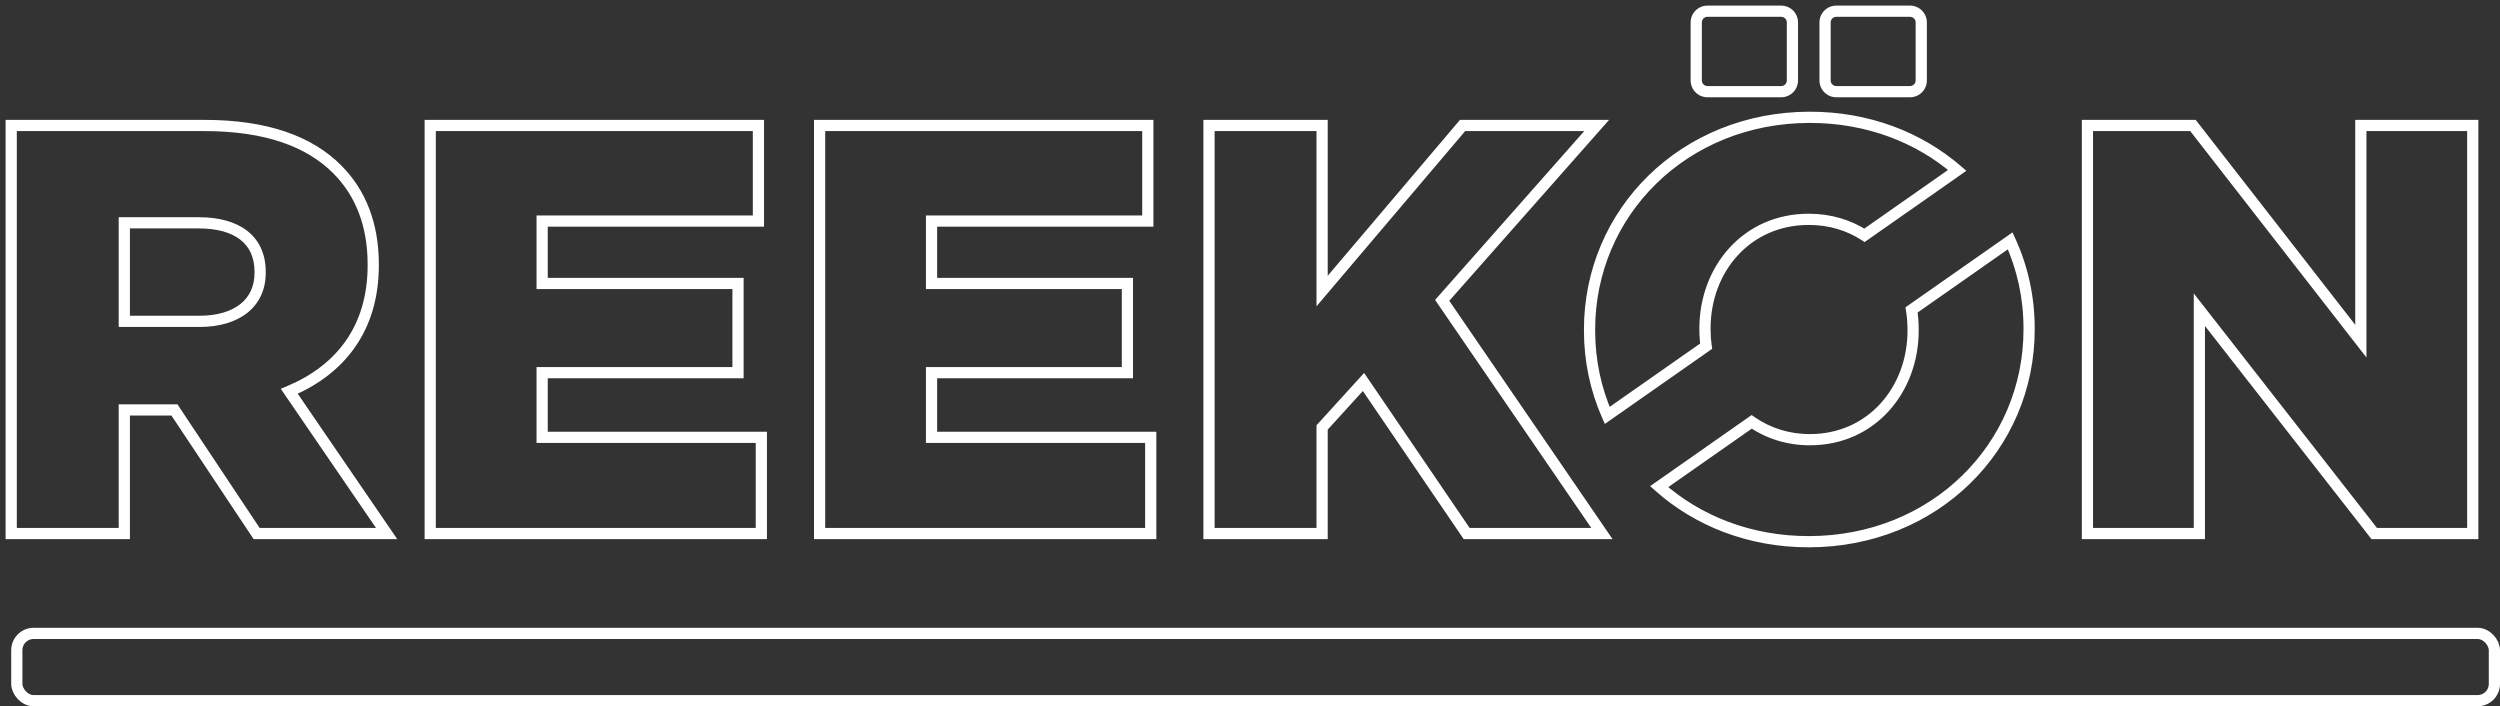 <svg width="223" height="63" viewBox="0 0 223 63" fill="none" xmlns="http://www.w3.org/2000/svg">
<rect x="0" y="0" width="223" height="63" fill="#333333" stroke="none"/>
<path d="M179.311 21.483L179.765 21.274L179.515 20.729L179.024 21.073L179.311 21.483ZM170.51 27.645L170.223 27.235L169.967 27.415L170.017 27.724L170.51 27.645ZM156.248 37.631L156.532 37.22L156.246 37.022L155.961 37.222L156.248 37.631ZM147.997 43.409L147.71 42.999L147.192 43.362L147.664 43.782L147.997 43.409ZM143.364 37.057L142.907 37.258L143.152 37.816L143.651 37.466L143.364 37.057ZM152.189 30.878L152.475 31.288L152.727 31.112L152.684 30.808L152.189 30.878ZM166.313 20.988L166.042 21.408L166.324 21.59L166.599 21.398L166.313 20.988ZM174.584 15.196L174.871 15.606L175.397 15.238L174.911 14.818L174.584 15.196ZM1 47.592H0.5V48.092H1V47.592ZM11.088 47.592V48.092H11.588V47.592H11.088ZM1 11.192V10.692H0.5V11.192H1ZM30.068 15.092L29.714 15.446L29.714 15.446L30.068 15.092ZM25.804 34.904L25.61 34.443L25.045 34.681L25.391 35.186L25.804 34.904ZM34.488 47.592V48.092H35.436L34.901 47.31L34.488 47.592ZM22.892 47.592L22.476 47.869L22.624 48.092H22.892V47.592ZM15.56 36.568L15.976 36.291L15.828 36.068H15.56V36.568ZM11.088 36.568V36.068H10.588V36.568H11.088ZM11.088 28.664H10.588V29.164H11.088V28.664ZM11.088 19.876V19.376H10.588V19.876H11.088ZM38.375 47.592H37.875V48.092H38.375V47.592ZM67.911 47.592V48.092H68.411V47.592H67.911ZM38.375 11.192V10.692H37.875V11.192H38.375ZM67.651 11.192H68.151V10.692H67.651V11.192ZM67.651 19.72V20.22H68.151V19.72H67.651ZM48.359 19.72V19.22H47.859V19.72H48.359ZM48.359 25.284H47.859V25.784H48.359V25.284ZM65.831 25.284H66.331V24.784H65.831V25.284ZM65.831 33.24V33.74H66.331V33.24H65.831ZM48.359 33.24V32.74H47.859V33.24H48.359ZM48.359 39.012H47.859V39.512H48.359V39.012ZM67.911 39.012H68.411V38.512H67.911V39.012ZM102.645 47.592V48.092H103.145V47.592H102.645ZM73.109 47.592H72.609V48.092H73.109V47.592ZM102.645 39.012H103.145V38.512H102.645V39.012ZM83.093 39.012H82.593V39.512H83.093V39.012ZM83.093 33.24V32.74H82.593V33.24H83.093ZM100.565 33.24V33.74H101.065V33.24H100.565ZM100.565 25.284H101.065V24.784H100.565V25.284ZM83.093 25.284H82.593V25.784H83.093V25.284ZM83.093 19.72V19.22H82.593V19.72H83.093ZM102.385 19.72V20.22H102.885V19.72H102.385ZM102.385 11.192H102.885V10.692H102.385V11.192ZM73.109 11.192V10.692H72.609V11.192H73.109ZM107.844 47.592H107.344V48.092H107.844V47.592ZM117.932 47.592V48.092H118.432V47.592H117.932ZM107.844 11.192V10.692H107.344V11.192H107.844ZM117.932 11.192H118.432V10.692H117.932V11.192ZM117.932 25.96H117.432V27.322L118.313 26.284L117.932 25.96ZM130.464 11.192V10.692H130.232L130.083 10.868L130.464 11.192ZM142.424 11.192L142.798 11.523L143.533 10.692H142.424V11.192ZM128.644 26.792L128.269 26.461L128.011 26.753L128.231 27.075L128.644 26.792ZM142.892 47.592V48.092H143.84L143.304 47.309L142.892 47.592ZM130.828 47.592L130.414 47.873L130.563 48.092H130.828V47.592ZM121.624 34.072L122.037 33.791L121.681 33.267L121.254 33.735L121.624 34.072ZM117.932 38.128L117.562 37.791L117.432 37.934V38.128H117.932ZM186.199 47.592H185.699V48.092H186.199V47.592ZM196.183 47.592V48.092H196.683V47.592H196.183ZM186.199 11.192V10.692H185.699V11.192H186.199ZM195.611 11.192L196.006 10.885L195.856 10.692H195.611V11.192ZM210.587 30.432L210.193 30.739L211.087 31.888V30.432H210.587ZM210.587 11.192V10.692H210.087V11.192H210.587ZM220.571 11.192H221.071V10.692H220.571V11.192ZM220.571 47.592V48.092H221.071V47.592H220.571ZM211.783 47.592L211.389 47.9L211.539 48.092H211.783V47.592ZM196.183 27.624L196.577 27.316L195.683 26.172V27.624H196.183ZM163.796 7.676C163.52 7.676 163.296 7.452 163.296 7.176H162.296C162.296 8.004 162.968 8.676 163.796 8.676V7.676ZM170.376 7.676H163.796V8.676H170.376V7.676ZM170.876 7.176C170.876 7.452 170.653 7.676 170.376 7.676V8.676C171.205 8.676 171.876 8.004 171.876 7.176H170.876ZM170.876 2V7.176H171.876V2H170.876ZM170.376 1.5C170.653 1.5 170.876 1.724 170.876 2H171.876C171.876 1.172 171.205 0.5 170.376 0.5V1.5ZM163.796 1.5H170.376V0.5H163.796V1.5ZM163.296 2C163.296 1.724 163.52 1.5 163.796 1.5V0.5C162.968 0.5 162.296 1.172 162.296 2H163.296ZM163.296 7.176V2H162.296V7.176H163.296ZM152.304 7.676C152.028 7.676 151.804 7.452 151.804 7.176H150.804C150.804 8.004 151.476 8.676 152.304 8.676V7.676ZM158.884 7.676H152.304V8.676H158.884V7.676ZM159.384 7.176C159.384 7.452 159.161 7.676 158.884 7.676V8.676C159.713 8.676 160.384 8.004 160.384 7.176H159.384ZM159.384 2V7.176H160.384V2H159.384ZM158.884 1.5C159.161 1.5 159.384 1.724 159.384 2H160.384C160.384 1.172 159.713 0.5 158.884 0.5V1.5ZM152.304 1.5H158.884V0.5H152.304V1.5ZM151.804 2C151.804 1.724 152.028 1.5 152.304 1.5V0.5C151.476 0.5 150.804 1.172 150.804 2H151.804ZM151.804 7.176V2H150.804V7.176H151.804ZM180.496 29.392C180.496 39.556 172.308 47.82 161.34 47.82V48.82C172.837 48.82 181.496 40.132 181.496 29.392H180.496ZM180.496 29.288V29.392H181.496V29.288H180.496ZM178.856 21.691C179.915 24.003 180.496 26.575 180.496 29.288H181.496C181.496 26.431 180.884 23.717 179.765 21.274L178.856 21.691ZM179.024 21.073L170.223 27.235L170.797 28.054L179.597 21.892L179.024 21.073ZM171.148 29.392C171.148 28.772 171.099 28.161 171.004 27.566L170.017 27.724C170.104 28.267 170.148 28.824 170.148 29.392H171.148ZM171.148 29.496V29.392H170.148V29.496H171.148ZM161.444 39.72C167.277 39.72 171.148 34.978 171.148 29.496H170.148C170.148 34.518 166.636 38.72 161.444 38.72V39.72ZM155.964 38.043C157.491 39.097 159.353 39.72 161.444 39.72V38.72C159.558 38.72 157.894 38.16 156.532 37.22L155.964 38.043ZM155.961 37.222L147.71 42.999L148.283 43.818L156.535 38.041L155.961 37.222ZM161.34 47.82C156.183 47.82 151.667 46.003 148.329 43.035L147.664 43.782C151.189 46.916 155.942 48.82 161.34 48.82V47.82ZM143.651 37.466L152.475 31.288L151.902 30.468L143.077 36.647L143.651 37.466ZM151.584 29.392C151.584 29.917 151.621 30.437 151.694 30.948L152.684 30.808C152.618 30.343 152.584 29.87 152.584 29.392H151.584ZM151.584 29.288V29.392H152.584V29.288H151.584ZM161.34 19.064C155.458 19.064 151.584 23.804 151.584 29.288H152.584C152.584 24.268 156.095 20.064 161.34 20.064V19.064ZM166.584 20.568C165.106 19.615 163.329 19.064 161.34 19.064V20.064C163.139 20.064 164.727 20.561 166.042 21.408L166.584 20.568ZM166.599 21.398L174.871 15.606L174.297 14.787L166.026 20.579L166.599 21.398ZM161.444 10.964C166.501 10.964 170.94 12.71 174.257 15.575L174.911 14.818C171.409 11.793 166.736 9.964 161.444 9.964V10.964ZM142.288 29.392C142.288 19.228 150.477 10.964 161.444 10.964V9.964C149.948 9.964 141.288 18.652 141.288 29.392H142.288ZM142.288 29.496V29.392H141.288V29.496H142.288ZM143.822 36.855C142.83 34.605 142.288 32.116 142.288 29.496H141.288C141.288 32.255 141.859 34.881 142.907 37.258L143.822 36.855ZM1 48.092H11.088V47.092H1V48.092ZM0.5 11.192V47.592H1.5V11.192H0.5ZM18.212 10.692H1V11.692H18.212V10.692ZM30.422 14.738C27.854 12.171 23.912 10.692 18.212 10.692V11.692C23.744 11.692 27.394 13.125 29.714 15.446L30.422 14.738ZM33.792 23.568C33.792 19.973 32.662 16.978 30.422 14.738L29.714 15.446C31.738 17.47 32.792 20.195 32.792 23.568H33.792ZM33.792 23.672V23.568H32.792V23.672H33.792ZM25.998 35.365C28.357 34.373 30.311 32.915 31.674 30.958C33.039 29 33.792 26.57 33.792 23.672H32.792C32.792 26.39 32.089 28.614 30.854 30.387C29.617 32.161 27.828 33.511 25.61 34.443L25.998 35.365ZM34.901 47.31L26.217 34.622L25.391 35.186L34.075 47.874L34.901 47.31ZM22.892 48.092H34.488V47.092H22.892V48.092ZM15.144 36.845L22.476 47.869L23.308 47.315L15.976 36.291L15.144 36.845ZM11.088 37.068H15.56V36.068H11.088V37.068ZM11.588 47.592V36.568H10.588V47.592H11.588ZM11.588 28.664V19.876H10.588V28.664H11.588ZM17.796 28.164H11.088V29.164H17.796V28.164ZM22.704 24.348C22.704 25.535 22.256 26.466 21.454 27.111C20.639 27.766 19.41 28.164 17.796 28.164V29.164C19.562 29.164 21.037 28.73 22.081 27.89C23.137 27.04 23.704 25.813 23.704 24.348H22.704ZM22.704 24.244V24.348H23.704V24.244H22.704ZM17.744 20.376C19.345 20.376 20.587 20.727 21.418 21.365C22.228 21.987 22.704 22.924 22.704 24.244H23.704C23.704 22.652 23.114 21.405 22.026 20.571C20.959 19.753 19.471 19.376 17.744 19.376V20.376ZM11.088 20.376H17.744V19.376H11.088V20.376ZM38.375 48.092H67.911V47.092H38.375V48.092ZM37.875 11.192V47.592H38.875V11.192H37.875ZM67.651 10.692H38.375V11.692H67.651V10.692ZM68.151 19.72V11.192H67.151V19.72H68.151ZM48.359 20.22H67.651V19.22H48.359V20.22ZM48.859 25.284V19.72H47.859V25.284H48.859ZM65.831 24.784H48.359V25.784H65.831V24.784ZM66.331 33.24V25.284H65.331V33.24H66.331ZM48.359 33.74H65.831V32.74H48.359V33.74ZM48.859 39.012V33.24H47.859V39.012H48.859ZM67.911 38.512H48.359V39.512H67.911V38.512ZM68.411 47.592V39.012H67.411V47.592H68.411ZM102.645 47.092H73.109V48.092H102.645V47.092ZM102.145 39.012V47.592H103.145V39.012H102.145ZM83.093 39.512H102.645V38.512H83.093V39.512ZM82.593 33.24V39.012H83.593V33.24H82.593ZM100.565 32.74H83.093V33.74H100.565V32.74ZM100.065 25.284V33.24H101.065V25.284H100.065ZM83.093 25.784H100.565V24.784H83.093V25.784ZM82.593 19.72V25.284H83.593V19.72H82.593ZM102.385 19.22H83.093V20.22H102.385V19.22ZM101.885 11.192V19.72H102.885V11.192H101.885ZM73.109 11.692H102.385V10.692H73.109V11.692ZM73.609 47.592V11.192H72.609V47.592H73.609ZM107.844 48.092H117.932V47.092H107.844V48.092ZM107.344 11.192V47.592H108.344V11.192H107.344ZM117.932 10.692H107.844V11.692H117.932V10.692ZM118.432 25.96V11.192H117.432V25.96H118.432ZM130.083 10.868L117.551 25.637L118.313 26.284L130.845 11.515L130.083 10.868ZM142.424 10.692H130.464V11.692H142.424V10.692ZM129.018 27.123L142.798 11.523L142.049 10.861L128.269 26.461L129.018 27.123ZM143.304 47.309L129.056 26.509L128.231 27.075L142.479 47.875L143.304 47.309ZM130.828 48.092H142.892V47.092H130.828V48.092ZM121.21 34.353L130.414 47.873L131.241 47.311L122.037 33.791L121.21 34.353ZM118.302 38.465L121.994 34.409L121.254 33.735L117.562 37.791L118.302 38.465ZM118.432 47.592V38.128H117.432V47.592H118.432ZM186.199 48.092H196.183V47.092H186.199V48.092ZM185.699 11.192V47.592H186.699V11.192H185.699ZM195.611 10.692H186.199V11.692H195.611V10.692ZM210.982 30.125L196.006 10.885L195.217 11.499L210.193 30.739L210.982 30.125ZM210.087 11.192V30.432H211.087V11.192H210.087ZM220.571 10.692H210.587V11.692H220.571V10.692ZM221.071 47.592V11.192H220.071V47.592H221.071ZM211.783 48.092H220.571V47.092H211.783V48.092ZM195.789 27.932L211.389 47.9L212.177 47.284L196.577 27.316L195.789 27.932ZM196.683 47.592V27.624H195.683V47.592H196.683Z" fill="white"/>
<rect x="1.5" y="56.5" width="221" height="6" rx="1.5" stroke="white"/>
</svg>

